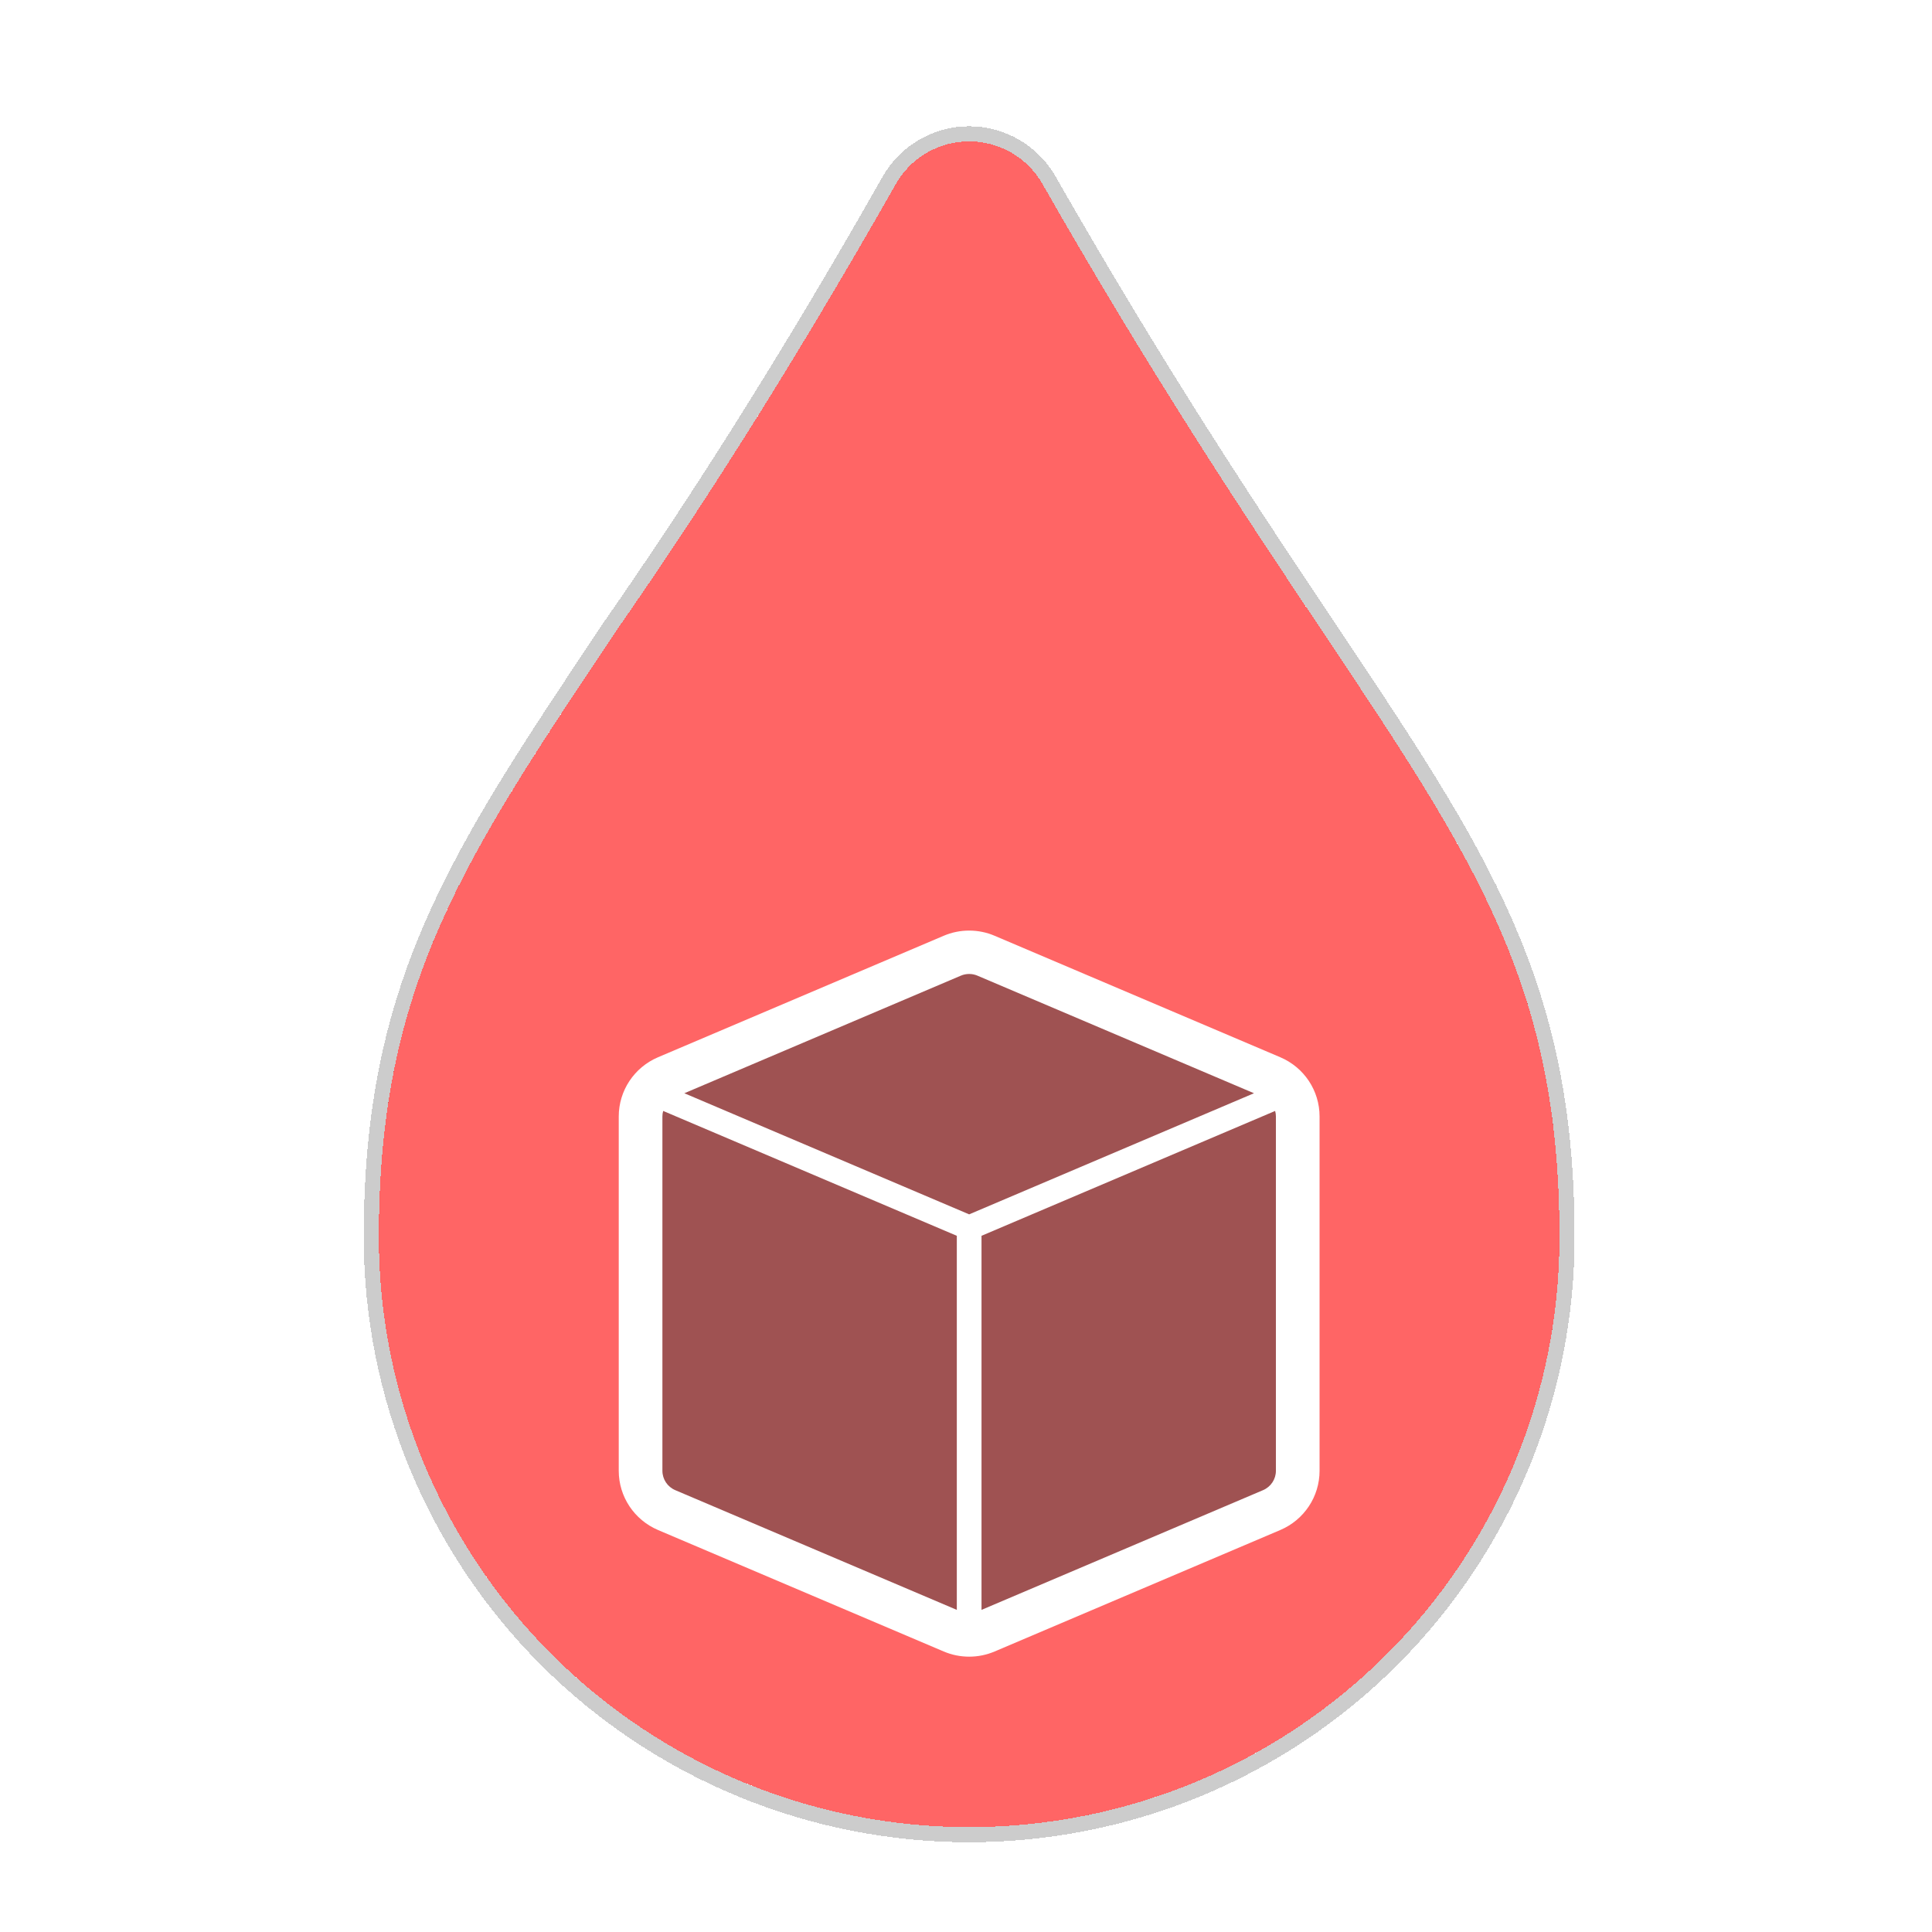 <svg width="512" height="512" viewBox="0 0 512 512" fill="none" xmlns="http://www.w3.org/2000/svg">
<g filter="url(#filter0_d_1_26)">
<path d="M350.033 162.684C330.142 132.986 305.334 95.695 276.28 44.784C274.331 41.347 271.504 38.489 268.089 36.501C264.673 34.512 260.79 33.464 256.837 33.464C252.883 33.464 249 34.512 245.585 36.501C242.169 38.489 239.342 41.347 237.393 44.784C208.115 96.365 183.531 134.102 163.64 162.684C122.741 223.867 100.392 256.914 100.392 323.903C100.392 365.358 116.875 405.115 146.214 434.428C175.553 463.741 215.345 480.209 256.837 480.209C298.328 480.209 338.12 463.741 367.46 434.428C396.799 405.115 413.281 365.358 413.281 323.903C413.281 256.914 390.932 223.867 350.033 162.684Z" fill="#FF6565" shape-rendering="crispEdges"/>
<path d="M351.696 161.572L351.695 161.571C331.811 131.884 307.037 94.642 278.02 43.797C275.896 40.053 272.816 36.939 269.095 34.772C265.373 32.606 261.143 31.464 256.837 31.464C252.53 31.464 248.3 32.606 244.578 34.772C240.857 36.939 237.777 40.053 235.653 43.797C206.408 95.322 181.857 133.007 161.999 161.541L161.988 161.557L161.978 161.572L161.185 162.757C120.789 223.186 98.392 256.688 98.392 323.903C98.392 365.889 115.086 406.155 144.8 435.843C174.514 465.531 214.815 482.209 256.837 482.209C298.858 482.209 339.159 465.531 368.873 435.843C398.587 406.155 415.281 365.889 415.281 323.903C415.281 256.688 392.884 223.186 352.488 162.757L351.696 161.572Z" stroke="black" stroke-opacity="0.2" stroke-width="4" shape-rendering="crispEdges"/>
</g>
<path d="M174.013 282.771L257.673 250.98L343.843 287.791V394.039L257.673 429.176L168.993 394.039L174.013 282.771Z" fill="#404040" fill-opacity="0.5"/>
<g filter="url(#filter1_d_1_26)">
<path d="M339.277 276.176L263.596 243.995C261.456 243.079 259.182 242.614 256.837 242.614C254.496 242.614 252.225 243.079 250.077 243.995L174.397 276.176C168.067 278.867 163.974 285.029 163.974 291.876V385.775C163.974 392.619 168.067 398.781 174.397 401.476L250.081 433.656C252.229 434.569 254.499 435.033 256.837 435.033C259.174 435.033 261.445 434.569 263.596 433.656L339.277 401.476C345.606 398.781 349.699 392.619 349.699 385.775V291.876C349.699 285.029 345.606 278.866 339.277 276.176ZM175.545 385.775V291.876C175.545 291.382 175.612 290.893 175.749 290.41L253.566 323.5V422.634L178.953 390.907C176.882 390.027 175.545 388.01 175.545 385.775ZM334.721 390.907L260.111 422.634V323.501L337.925 290.411C338.062 290.893 338.128 291.383 338.128 291.876V385.775C338.128 388.01 336.791 390.027 334.721 390.907ZM256.837 254.114C257.6 254.114 258.344 254.265 259.04 254.563L332.316 285.721L256.837 317.817L181.357 285.721L254.629 254.563C255.329 254.265 256.074 254.114 256.837 254.114Z" fill="white"/>
</g>
<defs>
<filter id="filter0_d_1_26" x="92.392" y="29.464" width="328.889" height="462.745" filterUnits="userSpaceOnUse" color-interpolation-filters="sRGB">
<feFlood flood-opacity="0" result="BackgroundImageFix"/>
<feColorMatrix in="SourceAlpha" type="matrix" values="0 0 0 0 0 0 0 0 0 0 0 0 0 0 0 0 0 0 127 0" result="hardAlpha"/>
<feOffset dy="4"/>
<feGaussianBlur stdDeviation="2"/>
<feComposite in2="hardAlpha" operator="out"/>
<feColorMatrix type="matrix" values="0 0 0 0 0 0 0 0 0 0 0 0 0 0 0 0 0 0 0.25 0"/>
<feBlend mode="normal" in2="BackgroundImageFix" result="effect1_dropShadow_1_26"/>
<feBlend mode="normal" in="SourceGraphic" in2="effect1_dropShadow_1_26" result="shape"/>
</filter>
<filter id="filter1_d_1_26" x="159.974" y="242.614" width="193.725" height="200.418" filterUnits="userSpaceOnUse" color-interpolation-filters="sRGB">
<feFlood flood-opacity="0" result="BackgroundImageFix"/>
<feColorMatrix in="SourceAlpha" type="matrix" values="0 0 0 0 0 0 0 0 0 0 0 0 0 0 0 0 0 0 127 0" result="hardAlpha"/>
<feOffset dy="4"/>
<feGaussianBlur stdDeviation="2"/>
<feComposite in2="hardAlpha" operator="out"/>
<feColorMatrix type="matrix" values="0 0 0 0 0 0 0 0 0 0 0 0 0 0 0 0 0 0 0.25 0"/>
<feBlend mode="normal" in2="BackgroundImageFix" result="effect1_dropShadow_1_26"/>
<feBlend mode="normal" in="SourceGraphic" in2="effect1_dropShadow_1_26" result="shape"/>
</filter>
</defs>
</svg>
